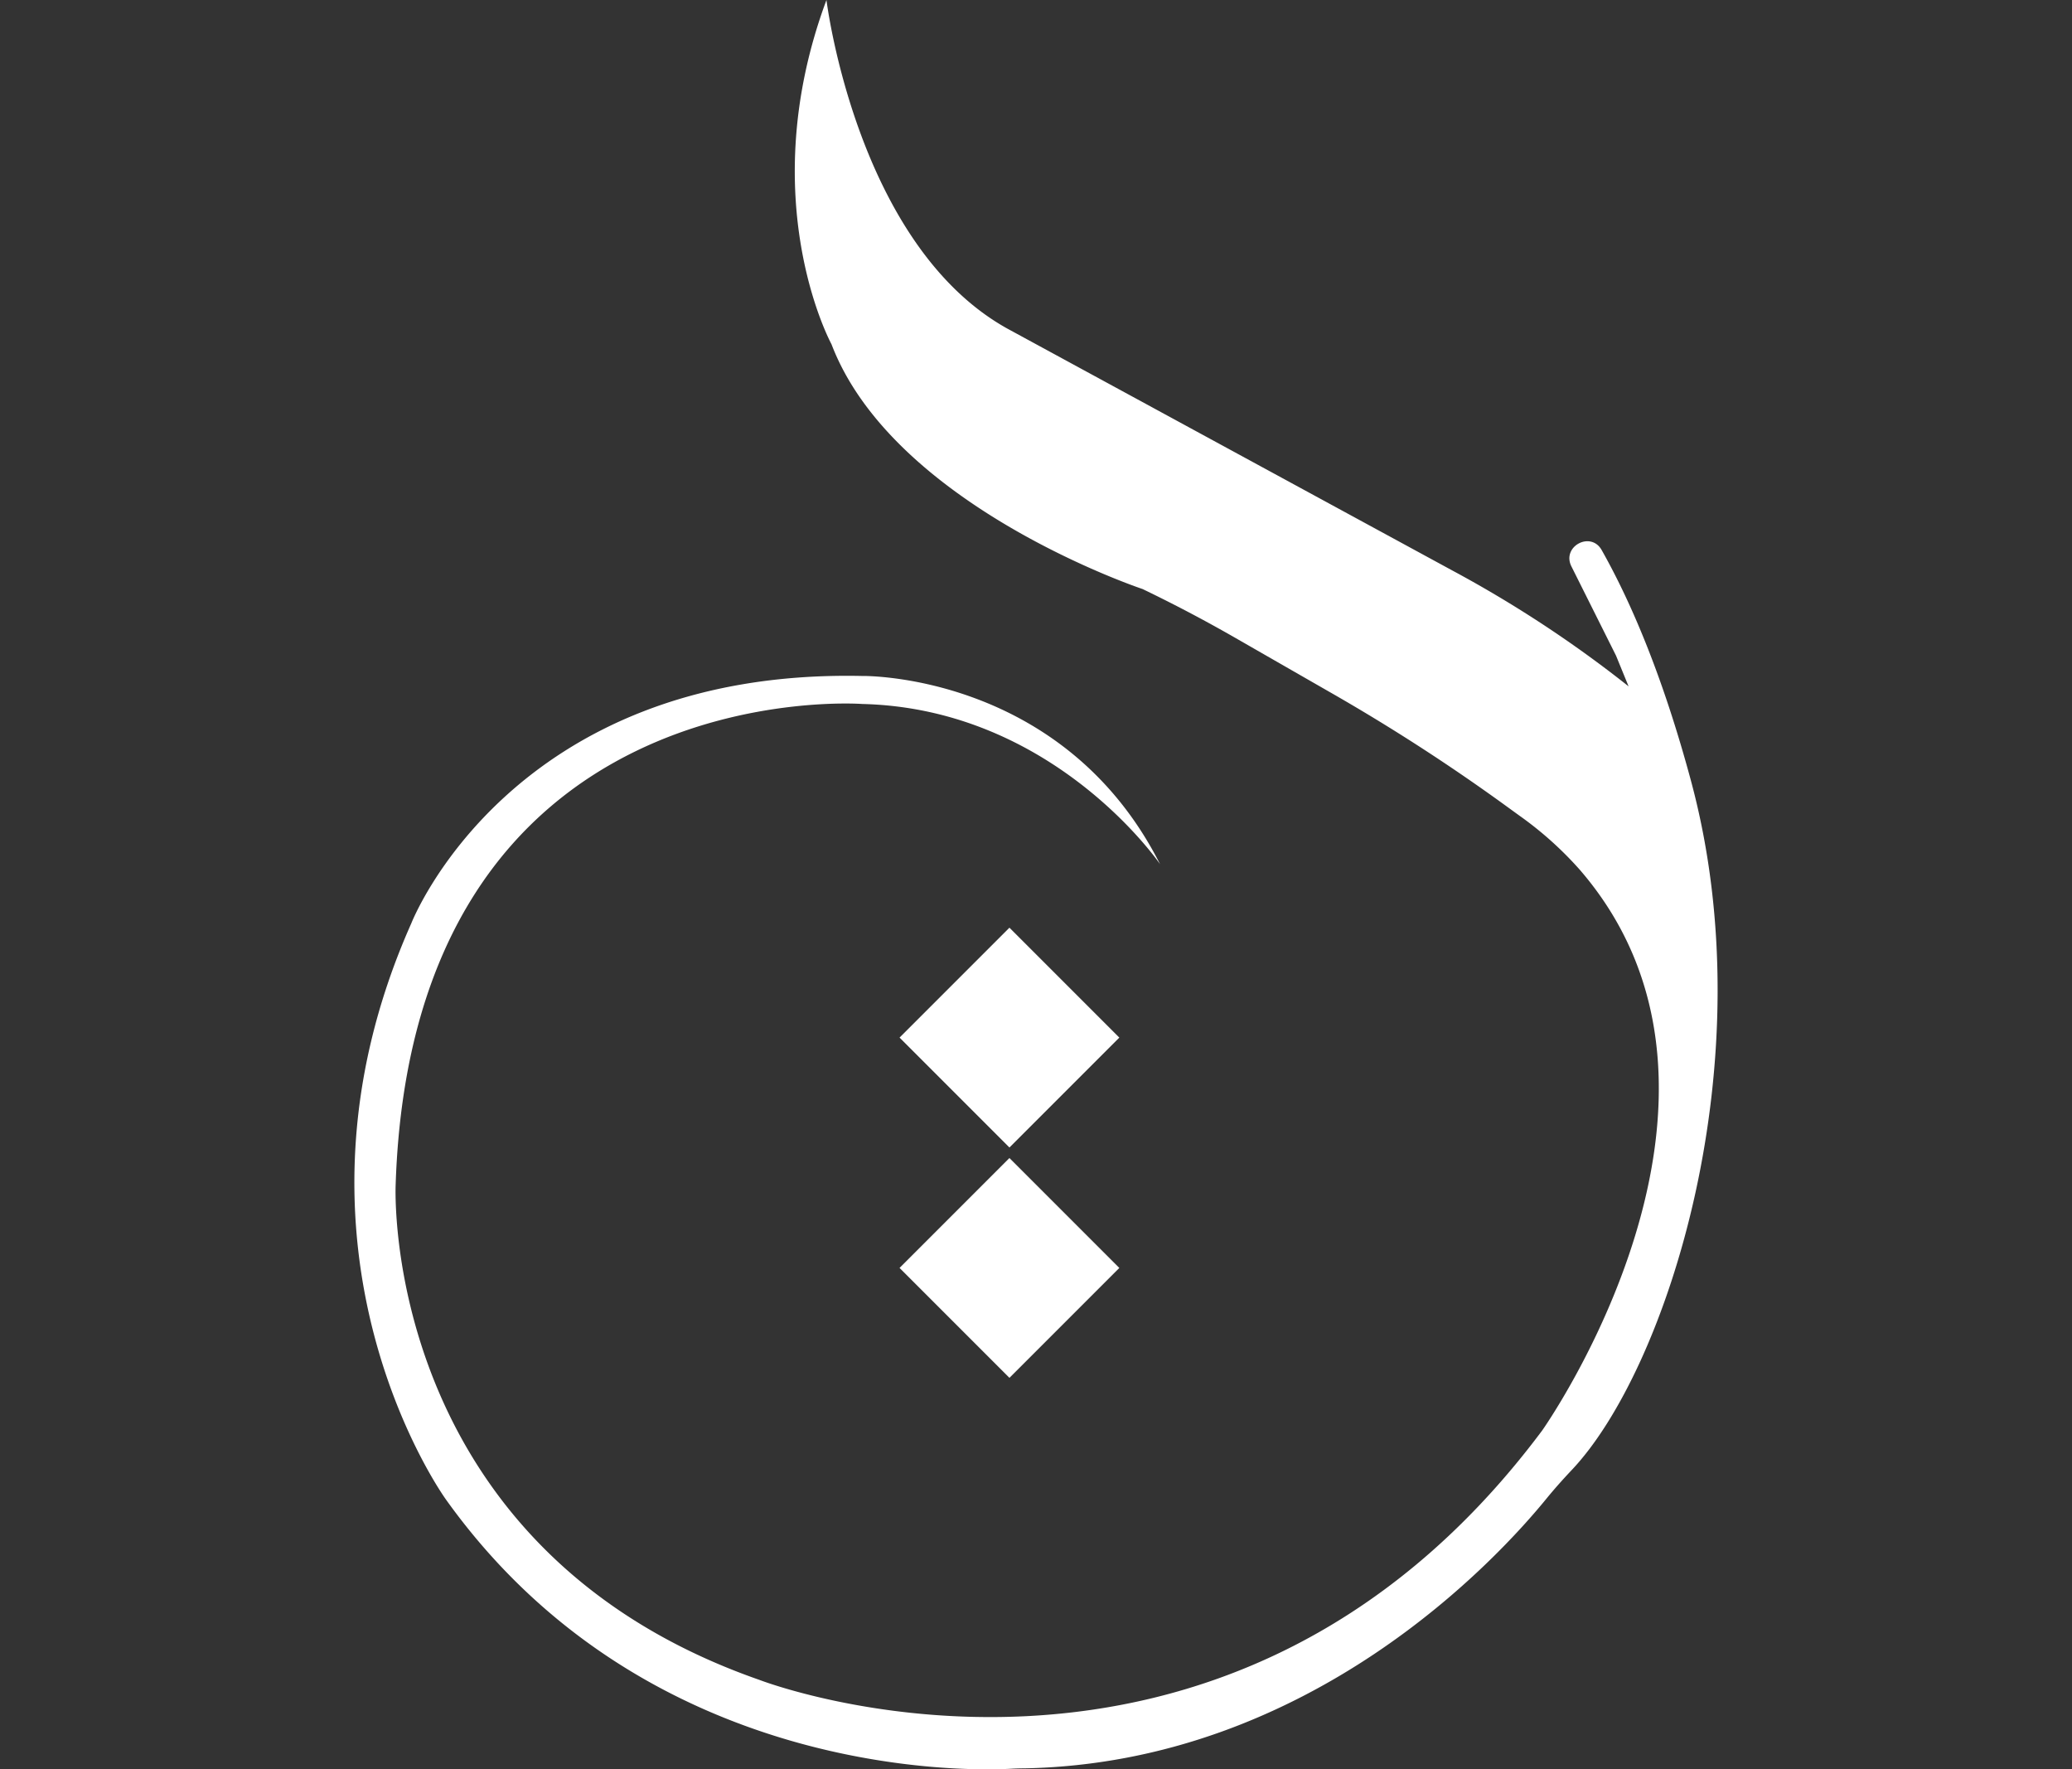 <svg xmlns="http://www.w3.org/2000/svg" xmlns:xlink="http://www.w3.org/1999/xlink" width="677" height="578" viewBox="0 0 677 578">
  <rect x="0" y="0" width="677" height="578" fill="#333333" stroke="none"/>
  <defs>
    <clipPath id="clip-path">
      <rect id="Rectangle_4" data-name="Rectangle 4" width="677" height="578" transform="translate(1100 454)" stroke="#707070" stroke-width="1"/>
    </clipPath>
    <linearGradient id="linear-gradient" y1="0.5" x2="1" y2="0.5" gradientUnits="objectBoundingBox">
      <stop offset="0" stop-color="#fff"/>
      <stop offset="1" stop-color="#fff"/>
    </linearGradient>
  </defs>
  <g id="Mask_Group_1" data-name="Mask Group 1" transform="translate(-1100 -454)" clip-path="url(#clip-path)">
    <g id="Layer_2" data-name="Layer 2" transform="translate(1215.819 454)">
      <g id="Layer_4" data-name="Layer 4">
        <path id="Path_1" data-name="Path 1" d="M263.222,282.316s-34.634-50.831-97.286-52.344c0,0-147-11.056-152.483,157.113,0,0-5.377,118.34,118.878,161.7,0,0,151.152,58.532,255.73-81.473,0,0,76.815-108.46,12.35-183.125A115.752,115.752,0,0,0,380.7,266.5l-4.275-3.1A630.417,630.417,0,0,0,319,226.272L287.22,208.043q-14.583-8.34-29.7-15.613h0s-81.473-27.07-101.661-79.987c0,0-25.848-47.294-1.641-112.443,0,0,9.752,79.905,59.088,107.339l145.446,79.048A390.094,390.094,0,0,1,416.3,224.212l-4.1-10.026-14.583-29.166c-3.245-6.5,6.316-11.657,9.889-5.332C417,196.5,427.4,220.63,436.667,255c24.709,91.517-7.747,192.476-39.128,225.415-2.734,2.907-5.414,5.9-7.948,9-16,19.66-77.289,86.586-170.921,88.263-1.34,0-2.68.046-4.01.118-13.006.738-119.106,3.755-184.7-87.844,0,0-59.07-81.172-11.4-188.293,0,0,32.328-83.323,147.333-80.835C165.881,220.813,231.5,219.655,263.222,282.316Z" fill="url(#linear-gradient)"/>
        <rect id="Rectangle_5" data-name="Rectangle 5" width="50.776" height="50.776" transform="translate(178.097 338.957) rotate(-45)" fill="url(#linear-gradient)"/>
        <rect id="Rectangle_6" data-name="Rectangle 6" width="50.776" height="50.776" transform="translate(178.096 414.204) rotate(-45)" fill="url(#linear-gradient)"/>
      </g>
    </g>
  </g>
</svg>
